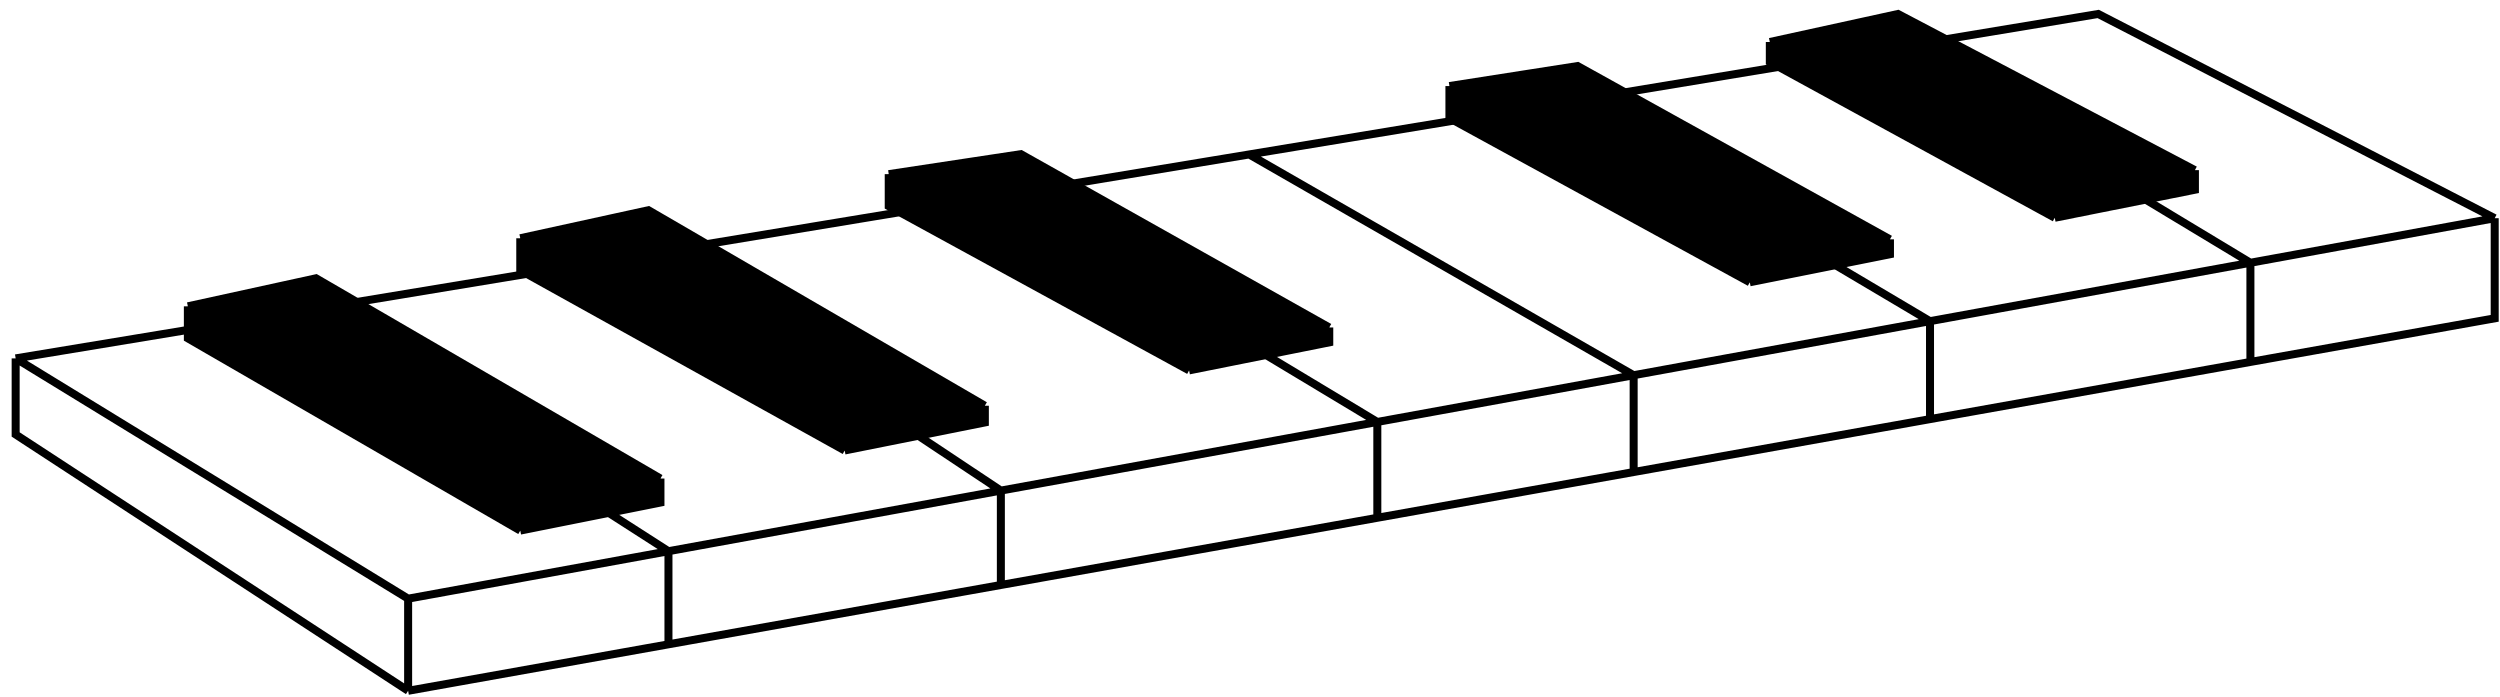 <svg width="183" height="51" viewBox="0 0 183 51" fill="none" xmlns="http://www.w3.org/2000/svg">
    <path d="M1.146 26.234L29.875 43.823M1.146 26.234V31.804L29.875 50.566M1.146 26.234L13.458 24.198L21.667 22.841M182.612 15.973L153.589 1.022L138.638 3.501M182.612 15.973V23.302L164.73 26.494M182.612 15.973L164.73 19.234M29.875 43.823V50.566M29.875 43.823L48.931 40.349M29.875 50.566L48.931 47.164M21.667 22.841L48.931 40.349M21.667 22.841L47.246 18.611M48.931 40.349L73.263 35.912M48.931 40.349V47.164M47.246 18.611L73.263 35.912M47.246 18.611L73.263 14.31M73.263 35.912L100.82 30.887M73.263 35.912V42.821M73.263 14.31L100.82 30.887M73.263 14.31L91.439 11.305M100.82 30.887L119.583 27.466M100.82 30.887V37.902M91.439 11.305L119.583 27.466M91.439 11.305L114.306 7.524M119.583 27.466L141.277 23.51M119.583 27.466V34.553M114.306 7.524L141.277 23.51M114.306 7.524L138.638 3.501M141.277 23.51L164.73 19.234M141.277 23.51V30.68M138.638 3.501L164.73 19.234M164.73 19.234V26.494M48.931 47.164L73.263 42.821M73.263 42.821L100.82 37.902M100.82 37.902L119.583 34.553M119.583 34.553L141.277 30.68M141.277 30.68L164.73 26.494" stroke="black" stroke-width="0.586"/>
    <path d="M23.133 20.37L13.752 22.422L38.084 36.787L48.345 35.028L23.133 20.37Z" fill="black"/>
    <path d="M38.084 36.787L13.752 22.422V24.768L38.084 38.839V36.787Z" fill="black"/>
    <path d="M48.345 35.028L38.084 36.787V38.839L48.345 36.787V35.028Z" fill="black"/>
    <path d="M13.752 22.422L23.133 20.37L48.345 35.028M13.752 22.422L38.084 36.787M13.752 22.422V24.768L38.084 38.839M48.345 35.028L38.084 36.787M48.345 35.028V36.787L38.084 38.839M38.084 36.787V38.839" stroke="black" stroke-width="0.586"/>
    <path d="M47.465 15.387L38.084 17.439L61.83 31.457L72.091 29.698L47.465 15.387Z" fill="black"/>
    <path d="M61.83 31.457L38.084 17.439V19.784L61.83 32.976V31.457Z" fill="black"/>
    <path d="M72.091 29.698L61.83 31.457V32.976L72.091 30.924V29.698Z" fill="black"/>
    <path d="M38.084 17.439L47.465 15.387L72.091 29.698M38.084 17.439L61.83 31.457M38.084 17.439V19.784L61.83 32.976M72.091 29.698L61.83 31.457M72.091 29.698V30.924L61.83 32.976M61.83 31.457V32.976" stroke="black" stroke-width="0.586"/>
    <path d="M74.729 11.283L65.055 12.748L87.042 25.729L97.302 23.97L74.729 11.283Z" fill="black"/>
    <path d="M87.042 25.729L65.055 12.748V15.094L87.042 27.113V25.729Z" fill="black"/>
    <path d="M97.302 23.97L87.042 25.729V27.113L97.302 25.061V23.97Z" fill="black"/>
    <path d="M65.055 12.748L74.729 11.283L97.302 23.97M65.055 12.748L87.042 25.729M65.055 12.748V15.094L87.042 27.113M97.302 23.97L87.042 25.729M97.302 23.97V25.061L87.042 27.113M87.042 25.729V27.113" stroke="black" stroke-width="0.586"/>
    <path d="M115.479 4.833L106.098 6.299L128.085 19.279L138.345 17.52L115.479 4.833Z" fill="black"/>
    <path d="M128.085 19.279L106.098 6.299V8.644L128.085 20.663V19.279Z" fill="black"/>
    <path d="M138.345 17.52L128.085 19.279V20.663L138.345 18.611V17.52Z" fill="black"/>
    <path d="M106.098 6.299L115.479 4.833L138.345 17.52M106.098 6.299L128.085 19.279M106.098 6.299V8.644L128.085 20.663M138.345 17.52L128.085 19.279M138.345 17.52V18.611L128.085 20.663M128.085 19.279V20.663" stroke="black" stroke-width="0.586"/>
    <path d="M138.932 1.022L129.551 3.074L150.407 14.507L160.668 12.455L138.932 1.022Z" fill="black"/>
    <path d="M150.407 14.507L129.551 3.074V4.54L150.407 15.941V14.507Z" fill="black"/>
    <path d="M160.668 12.455L150.407 14.507V15.941L160.668 13.889V12.455Z" fill="black"/>
    <path d="M129.551 3.074L138.932 1.022L160.668 12.455M129.551 3.074L150.407 14.507M129.551 3.074V4.54L150.407 15.941M160.668 12.455L150.407 14.507M160.668 12.455V13.889L150.407 15.941M150.407 14.507V15.941" stroke="black" stroke-width="0.586"/>
</svg>
